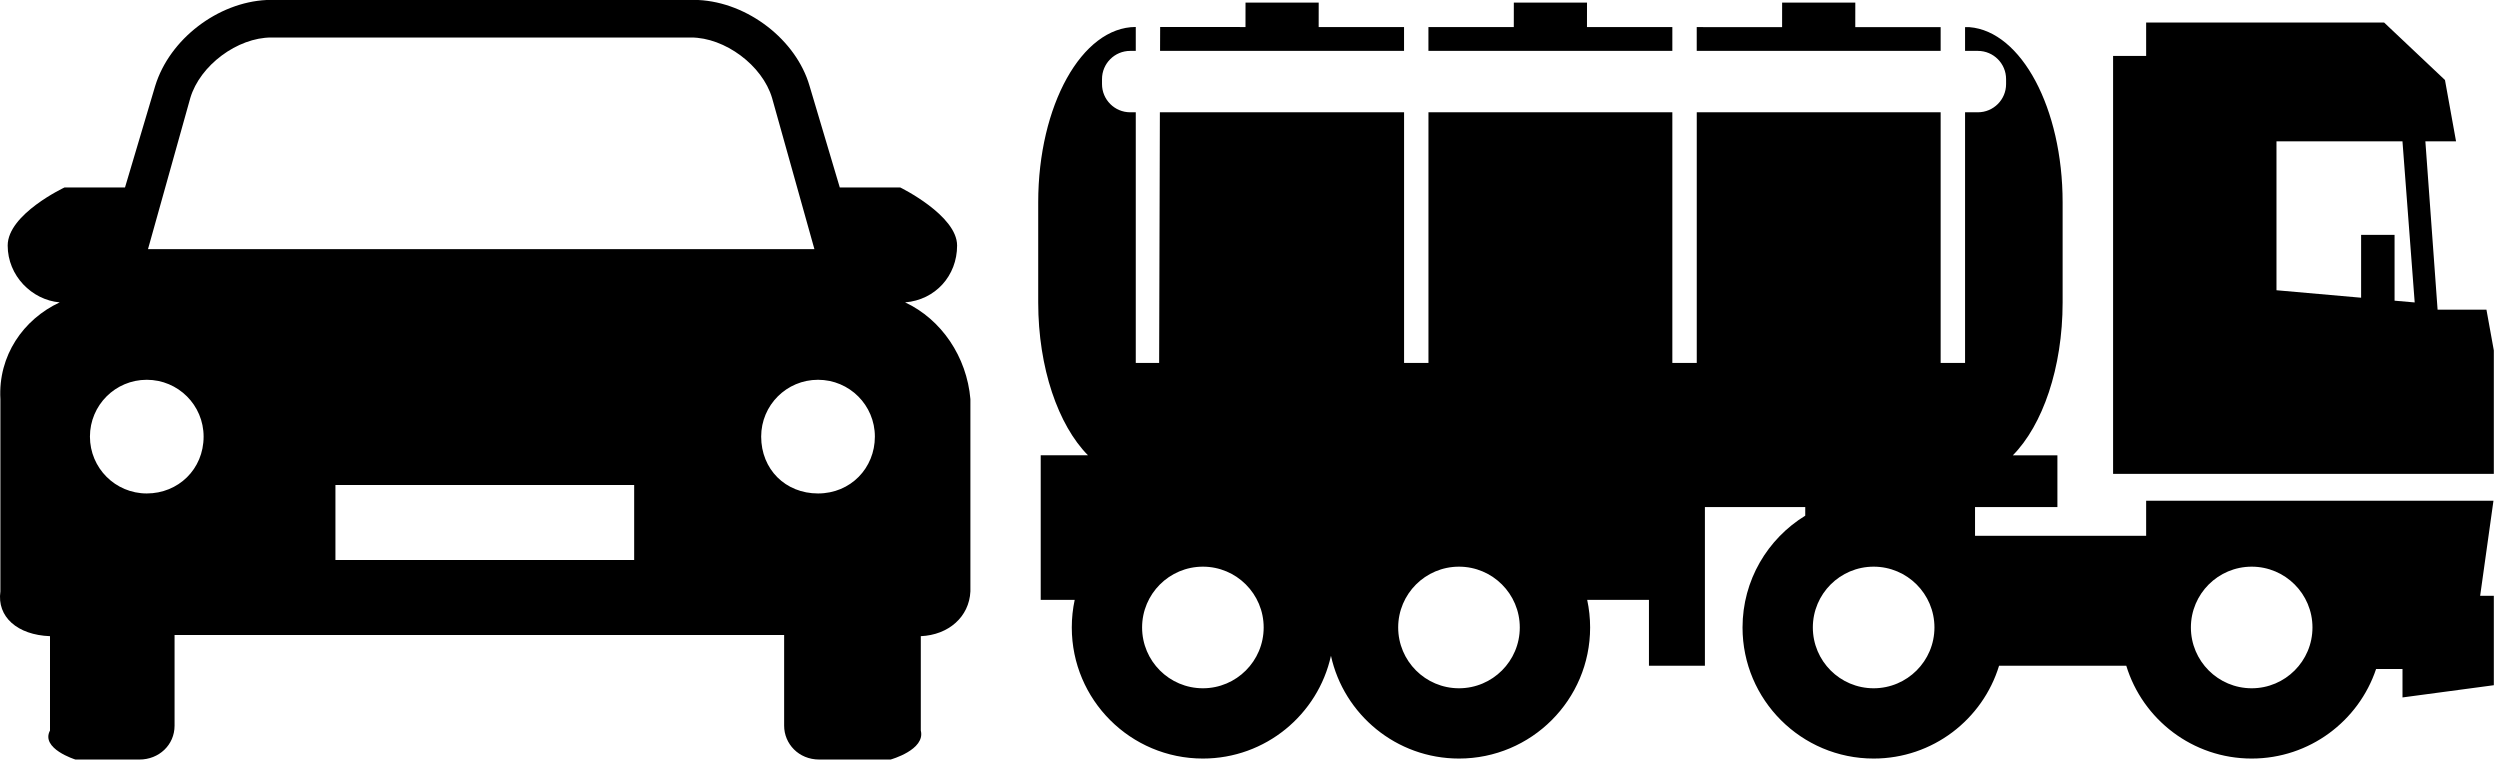<svg width="81" height="25" viewBox="0 0 81 25" fill="none" xmlns="http://www.w3.org/2000/svg">
<path fill-rule="evenodd" clip-rule="evenodd" d="M34.726 20.33C34.726 20.024 34.758 19.725 34.82 19.436H33.719V14.751H35.25C34.288 13.777 33.638 11.924 33.638 9.799V6.555C33.638 3.419 35.054 0.874 36.799 0.874V1.649H36.619C36.114 1.649 35.705 2.058 35.705 2.563V2.724C35.705 3.229 36.114 3.638 36.619 3.638H36.799V11.759H37.556L37.58 3.638H45.492V11.759H46.282V3.638H54.184V11.759H54.975V3.638H62.877V11.759H63.668V3.638H64.083C64.588 3.638 64.997 3.229 64.997 2.724V2.563C64.997 2.058 64.588 1.649 64.083 1.649H63.668V0.88H63.812C65.49 1.016 66.829 3.506 66.829 6.555V9.799C66.829 11.924 66.178 13.778 65.216 14.752H66.66V16.428H63.991V17.359H69.535V16.224H80.788L80.357 19.303H80.8V22.201L77.841 22.597V21.676H76.985C76.422 23.361 74.829 24.577 72.955 24.577C71.041 24.577 69.422 23.31 68.891 21.569H64.77C64.239 23.31 62.62 24.577 60.706 24.577C58.362 24.577 56.458 22.675 56.458 20.331C56.458 18.798 57.272 17.455 58.49 16.708V16.428H55.239V21.569H53.426V19.436H51.425C51.487 19.725 51.52 20.024 51.52 20.331C51.52 22.675 49.616 24.577 47.272 24.577C45.241 24.577 43.541 23.151 43.123 21.247C42.703 23.151 41.004 24.577 38.974 24.577C36.629 24.577 34.726 22.675 34.726 20.331L34.726 20.33ZM40.943 20.33C40.943 19.243 40.061 18.36 38.974 18.36C37.886 18.36 37.004 19.243 37.004 20.33C37.004 21.417 37.886 22.3 38.974 22.3C40.061 22.3 40.943 21.417 40.943 20.33ZM49.241 20.33C49.241 19.243 48.359 18.36 47.271 18.36C46.184 18.36 45.301 19.243 45.301 20.33C45.301 21.417 46.184 22.3 47.271 22.3C48.359 22.3 49.241 21.417 49.241 20.33ZM62.676 20.33C62.676 19.243 61.793 18.36 60.706 18.36C59.618 18.36 58.736 19.243 58.736 20.33C58.736 21.417 59.618 22.3 60.706 22.3C61.793 22.3 62.676 21.417 62.676 20.33ZM74.924 20.33C74.924 19.243 74.042 18.36 72.955 18.36C71.867 18.36 70.985 19.243 70.985 20.33C70.985 21.417 71.867 22.3 72.955 22.3C74.042 22.3 74.924 21.417 74.924 20.33ZM68.464 15.354V1.813H69.535V0.731H77.246L79.217 2.592L79.576 4.58H78.582L78.978 10.034H80.561L80.8 11.355V15.354L68.464 15.354ZM78.236 9.799L77.84 4.579H73.758V9.404L76.5 9.646L76.5 7.61H77.584L77.584 9.742L78.236 9.799ZM37.586 1.649L37.589 0.875L40.354 0.876L40.355 0.084H42.726L42.725 0.876L45.491 0.876V1.649L37.586 1.649ZM46.281 1.649V0.876L49.047 0.877L49.048 0.084H51.419L51.418 0.878L54.184 0.878V1.649L46.281 1.649ZM54.974 1.649V0.878L57.74 0.879L57.741 0.084H60.112L60.111 0.879L62.877 0.88V1.649L54.974 1.649Z" fill="black"/>
<path d="M29.325 9.797C30.305 9.718 31.01 8.935 31.01 7.955C31.01 6.975 29.168 6.074 29.168 6.074H27.209L26.229 2.782C25.798 1.293 24.231 0.078 22.624 0H8.635C7.067 0.078 5.5 1.254 5.029 2.782L4.05 6.074H2.09C2.09 6.074 0.249 6.936 0.249 7.955C0.249 8.935 1.032 9.718 1.934 9.797C0.758 10.345 -0.065 11.521 0.013 12.932V19.162C-0.104 19.985 0.562 20.573 1.62 20.612V23.669C1.307 24.256 2.443 24.609 2.443 24.609H4.52C5.147 24.609 5.656 24.139 5.656 23.512V20.573H25.406V23.512C25.406 24.1 25.877 24.609 26.543 24.609H28.855C28.855 24.609 29.991 24.296 29.834 23.669V20.612C30.735 20.573 31.402 19.985 31.441 19.162L31.441 12.931C31.324 11.56 30.501 10.345 29.325 9.797ZM6.166 3.174C6.48 2.116 7.694 1.215 8.792 1.215H22.389C23.486 1.215 24.701 2.116 25.015 3.174L26.387 8.072H4.795L6.166 3.174ZM4.755 15.988C3.737 15.988 2.914 15.165 2.914 14.146C2.914 13.128 3.737 12.305 4.755 12.305C5.774 12.305 6.597 13.128 6.597 14.146C6.597 15.204 5.774 15.988 4.755 15.988ZM20.547 18.143H10.868V15.714H20.547V18.143ZM26.504 15.988C25.446 15.988 24.662 15.204 24.662 14.146C24.662 13.127 25.485 12.305 26.504 12.305C27.523 12.305 28.346 13.128 28.346 14.146C28.346 15.165 27.562 15.988 26.504 15.988Z" fill="black"/>
</svg>
